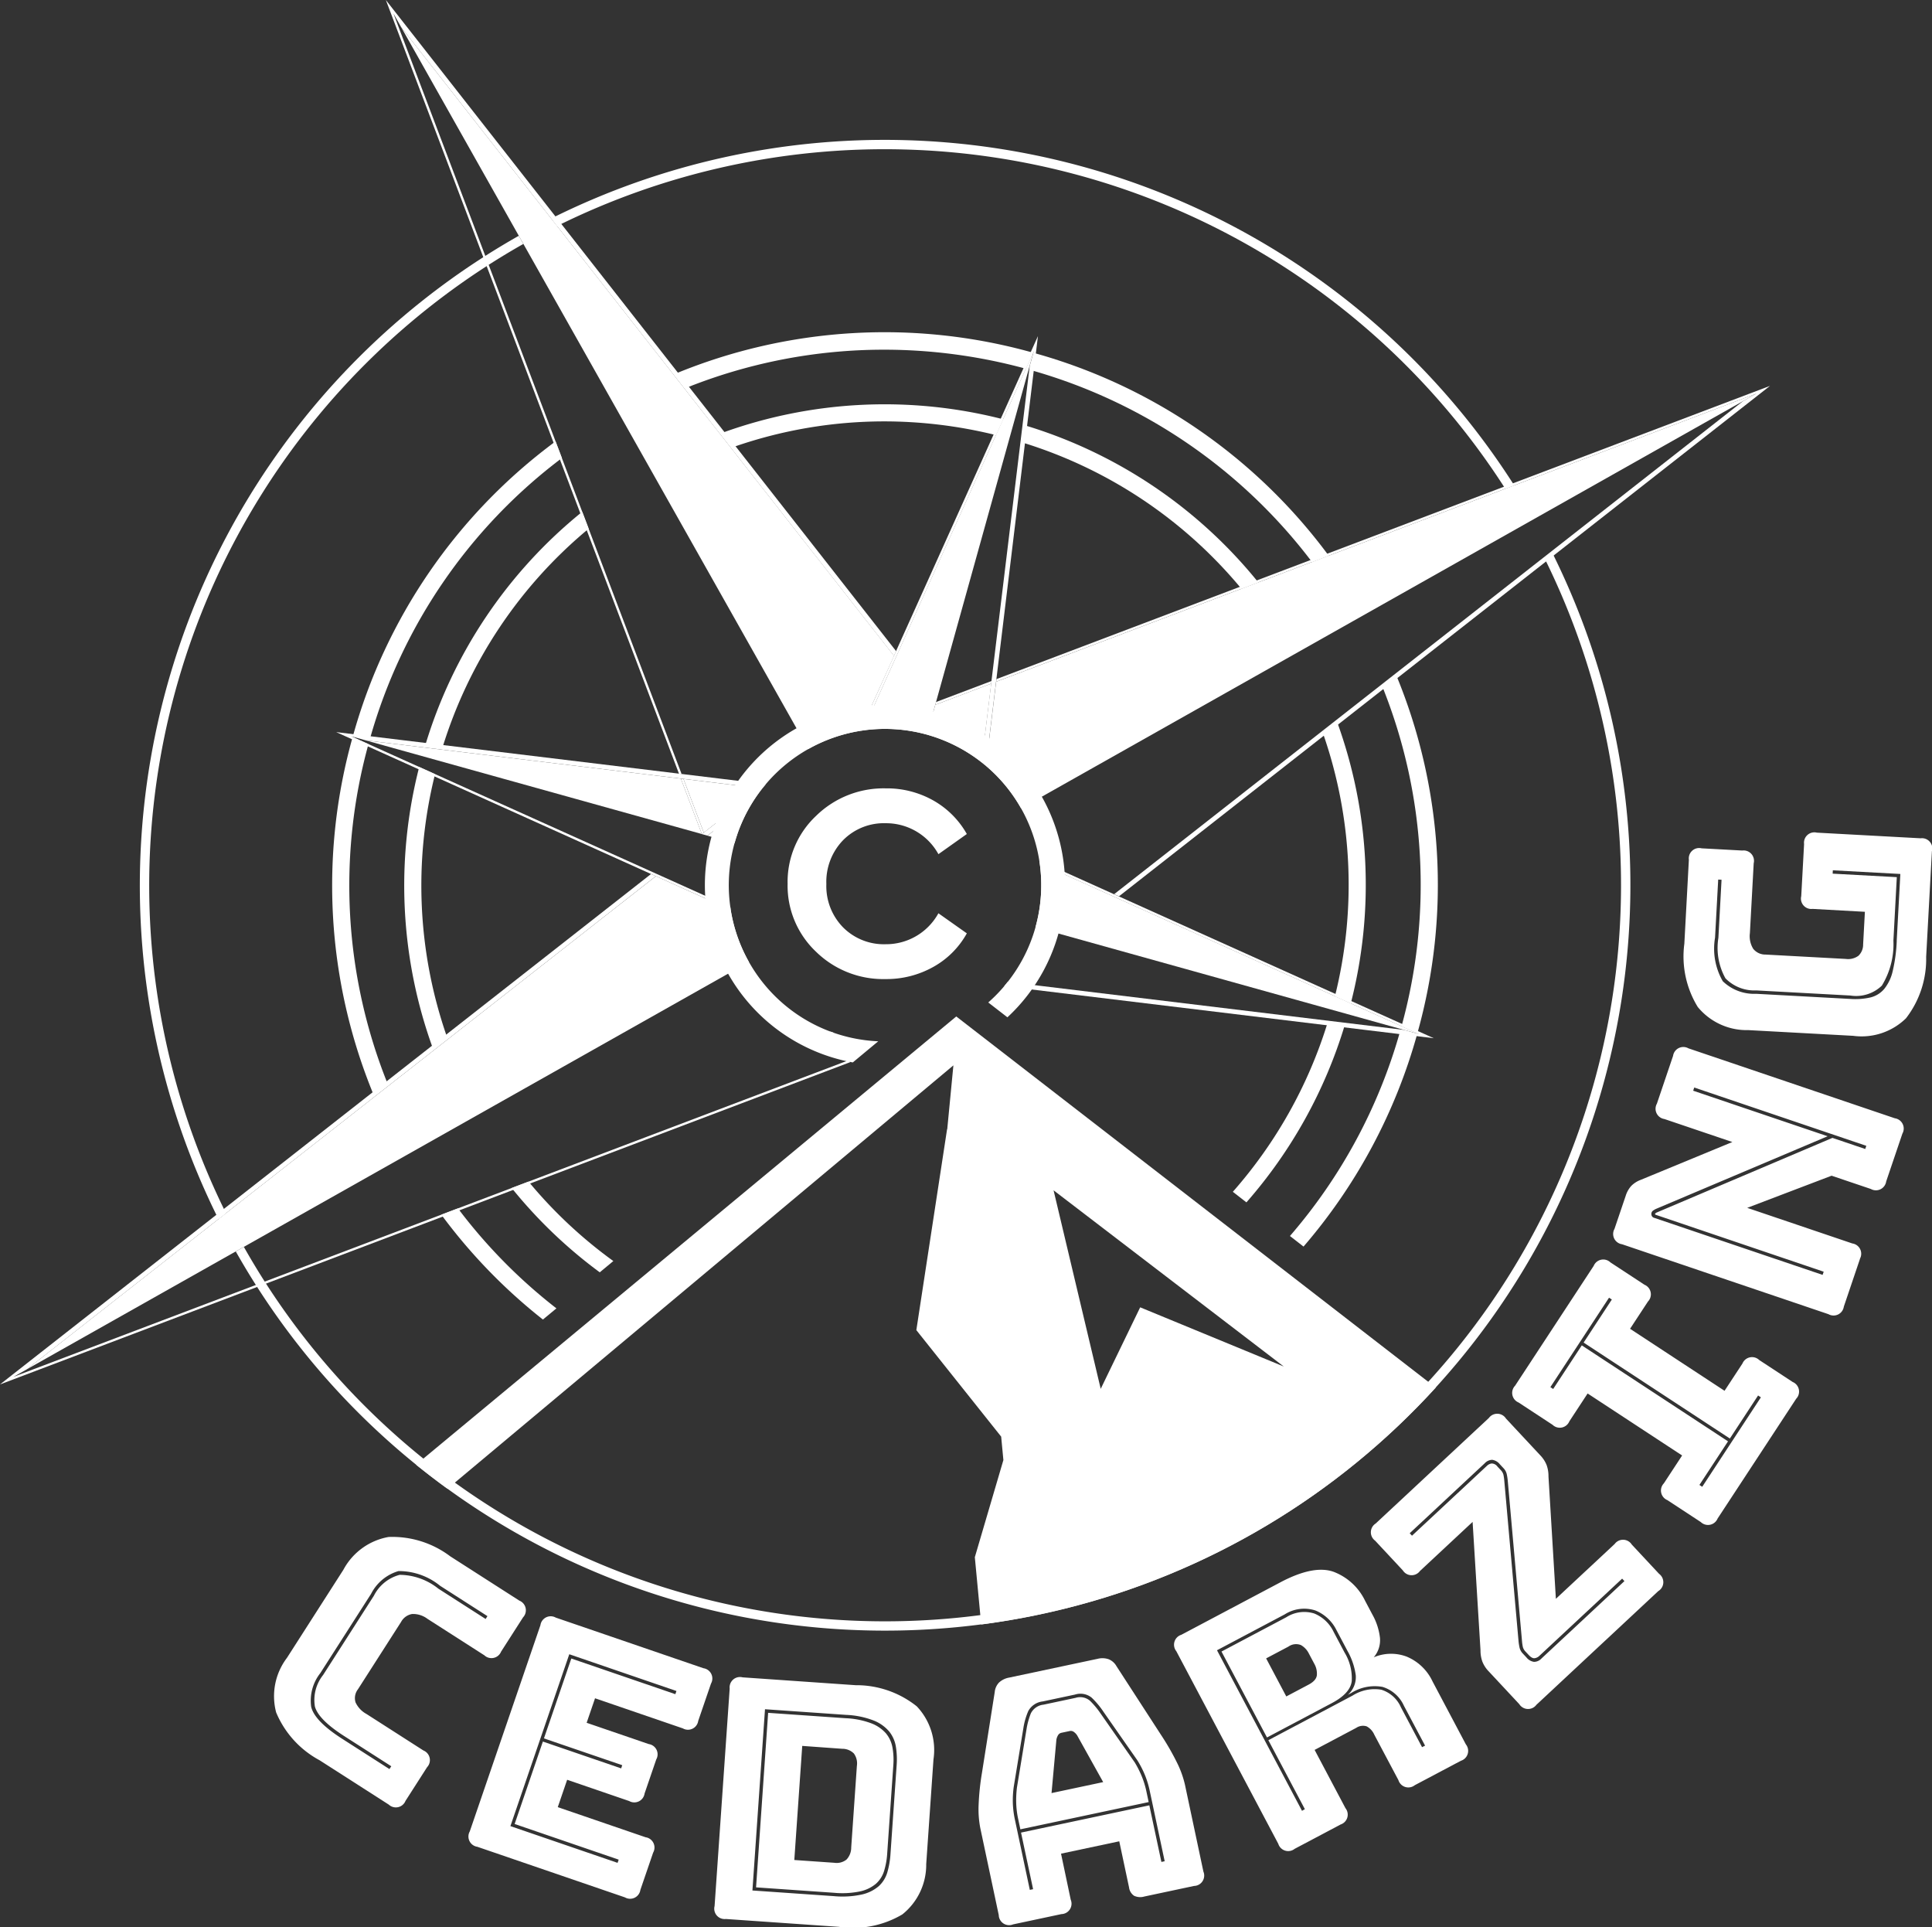 <svg xmlns="http://www.w3.org/2000/svg" xmlns:xlink="http://www.w3.org/1999/xlink" width="128" height="127.662" viewBox="0 0 128 127.662">
  <rect x="0" y="0" width="128" height="127.662" fill="#333333" stroke="none"/>
  <defs>
    <clipPath id="clip-path">
      <path id="Path_2" data-name="Path 2" d="M101.471,84.026a49.385,49.385,0,1,0,67.277,18.753A49.441,49.441,0,0,0,101.471,84.026Z" transform="translate(-76.356 -77.665)" fill="#fff"/>
    </clipPath>
  </defs>
  <g id="Group_10" data-name="Group 10" transform="translate(-4.719 -6.028)">
    <path id="Path_60" data-name="Path 60" d="M1.027-11.424A6.394,6.394,0,0,0-3.59-9.6a6,6,0,0,0-1.884,4.5A6.017,6.017,0,0,0-3.6-.611,6.363,6.363,0,0,0,1.008,1.208,6.345,6.345,0,0,0,4.185.4,5.705,5.705,0,0,0,6.4-1.82L4.517-3.15A3.956,3.956,0,0,1,1.027-1.1,3.81,3.81,0,0,1-1.8-2.218,3.9,3.9,0,0,1-2.907-5.089,3.96,3.96,0,0,1-1.8-7.989,3.794,3.794,0,0,1,1.027-9.115a3.956,3.956,0,0,1,3.491,2.05L6.4-8.4a5.854,5.854,0,0,0-2.225-2.225A6.257,6.257,0,0,0,1.027-11.424Z" transform="translate(62.374 69.672)" fill="#fff"/>
    <g id="Group_2" data-name="Group 2" transform="translate(13.976 15.285)">
      <g id="Group_1" data-name="Group 1" transform="translate(0)" clip-path="url(#clip-path)">
        <path id="Path_1" data-name="Path 1" d="M216.4,527.072l-41.34,34.291q.879.907,1.865,1.82l39.285-32.871-.409,4.243-.008-.026-2.038,13.32,5.62,7.054.147,1.553-1.892,6.433.646,6.818-.711,5.7.1.351c22.263-1.131,35.932-19.9,35.932-19.9Zm12.185,19.266-2.615,5.4-3.123-13.15L238.1,550.26Z" transform="translate(-162.302 -469)" fill="#fff"/>
      </g>
    </g>
    <g id="Group_4" data-name="Group 4" transform="translate(22.855 61.182)">
      <g id="Group_3" data-name="Group 3">
        <path id="Path_3" data-name="Path 3" d="M152.685,811.417l-4.578-2.934a6.4,6.4,0,0,1-2.879-3.168,4.2,4.2,0,0,1,.716-3.617l3.739-5.835a4.23,4.23,0,0,1,2.993-2.171,6.36,6.36,0,0,1,4.088,1.283l4.578,2.934a.687.687,0,0,1,.243,1.108l-1.455,2.27a.687.687,0,0,1-1.108.243l-3.771-2.417a1.58,1.58,0,0,0-1.013-.319,1.026,1.026,0,0,0-.732.523l-2.861,4.466a.959.959,0,0,0-.157.865,1.679,1.679,0,0,0,.725.769l3.771,2.417a.687.687,0,0,1,.243,1.108l-1.431,2.233a.687.687,0,0,1-1.108.243Zm.17-2.538-3.133-2.008q-1.688-1.082-1.927-1.949a2.655,2.655,0,0,1,.543-2.087l3.366-5.253a2.674,2.674,0,0,1,1.706-1.382,4.144,4.144,0,0,1,2.563.915l3.133,2.008.12-.188-3.133-2.008a4.332,4.332,0,0,0-2.762-.976,2.982,2.982,0,0,0-1.815,1.51l-3.366,5.253a2.944,2.944,0,0,0-.6,2.236q.23.942,2.05,2.108l3.133,2.008Z" transform="translate(-145.068 -747.039)" fill="#fff"/>
        <path id="Path_4" data-name="Path 4" d="M255.367,853.267l-9.781-3.352a.687.687,0,0,1-.5-1.019l4.681-13.66a.687.687,0,0,1,1.019-.5l9.781,3.352a.687.687,0,0,1,.5,1.019l-.845,2.466a.687.687,0,0,1-1.019.5l-5.818-1.994-.556,1.623,4.111,1.409a.687.687,0,0,1,.5,1.019l-.773,2.256a.687.687,0,0,1-1.019.5l-4.111-1.409-.621,1.813,5.818,1.994a.687.687,0,0,1,.5,1.019l-.845,2.466a.687.687,0,0,1-1.019.5Zm-.416-2.5-6.893-2.362,1.871-5.46,5.186,1.777.072-.211L250,842.736l1.813-5.291,6.893,2.362.072-.211-7.1-2.434-3.9,11.384,7.1,2.434Z" transform="translate(-232.098 -782.741)" fill="#fff"/>
        <path id="Path_5" data-name="Path 5" d="M379.306,882.343l-7.492-.52a.687.687,0,0,1-.745-.856l1-14.405a.687.687,0,0,1,.856-.745l7.492.52a6.406,6.406,0,0,1,4.047,1.4,4.2,4.2,0,0,1,1.107,3.517l-.481,6.936a4.2,4.2,0,0,1-1.583,3.33A6.4,6.4,0,0,1,379.306,882.343Zm-5.73-2.408,5.38.373a6.064,6.064,0,0,0,1.861-.105,2.581,2.581,0,0,0,1.133-.558,1.992,1.992,0,0,0,.566-.921,5.607,5.607,0,0,0,.206-1.192l.409-5.891a5.292,5.292,0,0,0-.049-1.221,2.152,2.152,0,0,0-.443-1.014,2.6,2.6,0,0,0-1.033-.731,5.7,5.7,0,0,0-1.817-.372l-5.38-.374Zm6.2-11.409a5.425,5.425,0,0,1,1.685.34,2.447,2.447,0,0,1,.97.671,2.027,2.027,0,0,1,.426.945,4.669,4.669,0,0,1,.055,1.143l-.409,5.891a4.944,4.944,0,0,1-.2,1.114,1.867,1.867,0,0,1-.54.856,2.418,2.418,0,0,1-1.052.508,5.765,5.765,0,0,1-1.737.092l-5.157-.358.8-11.56Zm-2.9,1.832-.525,7.558L379,878.1a1.05,1.05,0,0,0,.808-.212,1.156,1.156,0,0,0,.313-.8l.375-5.4a1.114,1.114,0,0,0-.2-.829,1.079,1.079,0,0,0-.771-.31Z" transform="translate(-341.862 -809.866)" fill="#fff"/>
        <path id="Path_6" data-name="Path 6" d="M512.506,872.029a.687.687,0,0,1-.618.951l-3.2.681a.687.687,0,0,1-.951-.618l-1.222-5.755a6.584,6.584,0,0,1-.112-1.548,16.918,16.918,0,0,1,.222-2.12l.846-5.351a1.046,1.046,0,0,1,.287-.63,1.323,1.323,0,0,1,.671-.325l5.864-1.245a1.279,1.279,0,0,1,.724.029,1.047,1.047,0,0,1,.519.459l2.947,4.545a17.013,17.013,0,0,1,1.064,1.847,6.588,6.588,0,0,1,.526,1.46l1.222,5.754a.687.687,0,0,1-.618.952l-3.292.7a.963.963,0,0,1-.682-.049.784.784,0,0,1-.334-.556l-.648-3.052-3.858.819Zm6.006-2.505.218-.046-.986-4.643a6.113,6.113,0,0,0-.336-1.1,6.616,6.616,0,0,0-.483-.934l-2.259-3.234a5.471,5.471,0,0,0-.778-.928,1.185,1.185,0,0,0-1.1-.2l-2.136.454a1.242,1.242,0,0,0-.958.636,4.589,4.589,0,0,0-.327,1.14l-.636,3.871a6.569,6.569,0,0,0-.062,1.05,6.137,6.137,0,0,0,.14,1.143l.986,4.643.218-.046-.8-3.749,8.5-1.805Zm-9.487-2.838a5.817,5.817,0,0,1-.133-1.111,6.936,6.936,0,0,1,.052-.991l.636-3.871a4.891,4.891,0,0,1,.283-1.028,1.054,1.054,0,0,1,.835-.576l2.136-.454a1,1,0,0,1,.953.2,5.56,5.56,0,0,1,.7.842l2.259,3.234a6.956,6.956,0,0,1,.45.884,5.806,5.806,0,0,1,.329,1.069l.144.676-8.5,1.805Zm2.53-5.253-.321,3.531,3.422-.727-1.728-3.1a.853.853,0,0,0-.245-.244.343.343,0,0,0-.247-.039l-.545.116a.341.341,0,0,0-.21.136A.844.844,0,0,0,511.555,861.433Z" transform="translate(-459.703 -801.347)" fill="#fff"/>
        <path id="Path_7" data-name="Path 7" d="M617.738,827.583l-3.033,1.606a.687.687,0,0,1-1.084-.333l-6.758-12.761a.687.687,0,0,1,.334-1.084l6.558-3.473q2.205-1.168,3.528-.7a3.825,3.825,0,0,1,2.094,1.93l.48.906a4.077,4.077,0,0,1,.5,1.538,1.735,1.735,0,0,1-.413,1.291,2.932,2.932,0,0,1,2.182-.046,3.28,3.28,0,0,1,1.713,1.64l2.211,4.175a.687.687,0,0,1-.333,1.085l-3.052,1.616a.687.687,0,0,1-1.084-.333l-1.6-3.013a1.144,1.144,0,0,0-.506-.551.8.8,0,0,0-.69.1l-2.757,1.46,2.044,3.86a.687.687,0,0,1-.334,1.084Zm-2.356-1.021-2.419-4.569,5.573-2.951a2.722,2.722,0,0,1,1.91-.393,2.1,2.1,0,0,1,1.3,1.166l1.4,2.639.2-.1-1.4-2.639a2.283,2.283,0,0,0-1.42-1.253,2.918,2.918,0,0,0-2.079.408l-.217.115a1.562,1.562,0,0,0,.523-1.3,4.508,4.508,0,0,0-.551-1.612l-.72-1.359a2.686,2.686,0,0,0-1.4-1.313,2.4,2.4,0,0,0-2.032.257l-4.49,2.378,5.632,10.634Zm-1.234-12.711A2.21,2.21,0,0,1,616,813.6a2.438,2.438,0,0,1,1.284,1.211l.73,1.379a3.273,3.273,0,0,1,.473,1.893q-.1.81-1.322,1.456l-4.293,2.273-3.014-5.691Zm-1.332,2.723,1.335,2.521,1.477-.782q.512-.271.549-.631a1.317,1.317,0,0,0-.172-.754l-.355-.669a1.316,1.316,0,0,0-.527-.566.874.874,0,0,0-.83.1Z" transform="translate(-547.067 -761.879)" fill="#fff"/>
        <path id="Path_8" data-name="Path 8" d="M726.628,742.448l-8.083,7.538a.687.687,0,0,1-1.134-.039l-2.037-2.184a1.941,1.941,0,0,1-.411-.637,2.158,2.158,0,0,1-.123-.753l-.523-8.5-3.488,3.252a.687.687,0,0,1-1.134-.039l-1.839-1.972a.687.687,0,0,1,.039-1.134l7.5-6.991a.687.687,0,0,1,1.134.04l2.265,2.428a2,2,0,0,1,.427.653,2.156,2.156,0,0,1,.123.753l.49,8.105,3.895-3.632a.687.687,0,0,1,1.134.039l1.809,1.939a.687.687,0,0,1-.039,1.134Zm-9.979-7.27a3.776,3.776,0,0,0-.07-.468.841.841,0,0,0-.215-.394l-.243-.261a.792.792,0,0,0-.5-.293.688.688,0,0,0-.5.227l-4.971,4.635.152.163,4.971-4.635a.556.556,0,0,1,.3-.147.476.476,0,0,1,.387.2l.213.228a.707.707,0,0,1,.186.314,3.277,3.277,0,0,1,.057.4l.94,10.581a3.626,3.626,0,0,0,.07.468.84.84,0,0,0,.215.394l.243.261a.792.792,0,0,0,.5.293.686.686,0,0,0,.5-.227l5.492-5.122-.152-.163-5.492,5.122a.554.554,0,0,1-.3.147c-.117.017-.245-.051-.387-.2l-.213-.228a.7.7,0,0,1-.186-.314,3.2,3.2,0,0,1-.057-.4Z" transform="translate(-634.889 -692.219)" fill="#fff"/>
        <path id="Path_9" data-name="Path 9" d="M793.674,668.834a.687.687,0,0,1-1.111.231l-2.217-1.454a.687.687,0,0,1-.231-1.111l1.21-1.845-6.261-4.107-1.21,1.845a.687.687,0,0,1-1.111.231l-2.254-1.479a.687.687,0,0,1-.231-1.111l5.207-7.937a.687.687,0,0,1,1.111-.231l2.255,1.479a.687.687,0,0,1,.231,1.111l-1.186,1.807,6.26,4.107,1.186-1.807a.687.687,0,0,1,1.111-.231l2.217,1.455a.687.687,0,0,1,.231,1.111Zm2.87-8.031-.186-.122-1.87,2.851-9.689-6.356,1.87-2.851-.186-.122-3.887,5.925.186.122,1.895-2.888,9.689,6.356-1.895,2.888.186.122Z" transform="translate(-698.016 -623.4)" fill="#fff"/>
        <path id="Path_10" data-name="Path 10" d="M848.246,556.831,847.174,560a.687.687,0,0,1-1.017.5l-13.677-4.633a.687.687,0,0,1-.5-1.017l.744-2.195a1.773,1.773,0,0,1,.359-.643,1.739,1.739,0,0,1,.633-.409l6.073-2.507-4.5-1.523a.687.687,0,0,1-.5-1.017l1.072-3.166a.687.687,0,0,1,1.017-.5l13.676,4.633a.687.687,0,0,1,.5,1.017l-1.073,3.166a.687.687,0,0,1-1.017.5l-2.6-.879-5.591,2.129,6.965,2.359a.687.687,0,0,1,.5,1.017Zm-13.514-3.307a1.339,1.339,0,0,0-.205.119.276.276,0,0,0-.092.133.3.3,0,0,0,.006.19.234.234,0,0,0,.162.149l11.165,3.782.072-.211-11.123-3.768a.1.1,0,0,1-.039-.025.036.036,0,0,1-.01-.039.111.111,0,0,1,.039-.046.406.406,0,0,1,.06-.039l11.652-4.947,2.174.736.071-.211-11.4-3.861-.071.211,8.907,3.017Z" transform="translate(-743.152 -528.604)" fill="#fff"/>
        <path id="Path_11" data-name="Path 11" d="M884.6,434.071l-.381,7.009a6.4,6.4,0,0,1-1.337,4.067,4.2,4.2,0,0,1-3.5,1.16l-6.942-.378a4.2,4.2,0,0,1-3.354-1.533,6.4,6.4,0,0,1-.888-4.188l.3-5.563a.687.687,0,0,1,.845-.757l2.693.146a.687.687,0,0,1,.757.845l-.252,4.628a1.578,1.578,0,0,0,.222,1.039,1.026,1.026,0,0,0,.816.379l5.318.289a1.154,1.154,0,0,0,.837-.211,1.016,1.016,0,0,0,.309-.753l.117-2.158L876.7,437.9a.687.687,0,0,1-.757-.845l.188-3.449a.687.687,0,0,1,.845-.757l6.875.374a.687.687,0,0,1,.758.845Zm-2.332,5.943.241-4.428-4.473-.243-.012.223,4.25.231L882.049,440a5.255,5.255,0,0,1-.765,2.982,2.453,2.453,0,0,1-2.089.656l-6.23-.339a2.674,2.674,0,0,1-2.043-.8,4.141,4.141,0,0,1-.468-2.681l.209-3.849-.222-.012-.209,3.849a4.333,4.333,0,0,0,.512,2.884,2.984,2.984,0,0,0,2.209.834l6.23.339a4.572,4.572,0,0,0,1.333-.095,1.744,1.744,0,0,0,.923-.563,2.911,2.911,0,0,0,.567-1.2A10.529,10.529,0,0,0,882.271,440.014Z" transform="translate(-774.742 -432.85)" fill="#fff"/>
      </g>
    </g>
    <g id="Group_5" data-name="Group 5" transform="translate(86.398 53.869)">
      <path id="Path_12" data-name="Path 12" d="M683.846,394.408l1.05.473a31.576,31.576,0,0,0-.9-18.619l-.941.738A30.449,30.449,0,0,1,683.846,394.408Z" transform="translate(-677.081 -376.262)" fill="#fff"/>
      <path id="Path_13" data-name="Path 13" d="M643.085,530.411a30.548,30.548,0,0,1-6.272,11.183l.9.7a31.683,31.683,0,0,0,6.515-11.74Z" transform="translate(-636.813 -510.492)" fill="#fff"/>
    </g>
    <g id="Group_6" data-name="Group 6" transform="translate(90.181 50.792)">
      <path id="Path_14" data-name="Path 14" d="M714.785,375.66l1.047.472a36.328,36.328,0,0,0-1.382-23.682l-.93.729A35.2,35.2,0,0,1,714.785,375.66Z" transform="translate(-707.391 -352.45)" fill="#fff"/>
      <path id="Path_15" data-name="Path 15" d="M673.377,534.912a35.343,35.343,0,0,1-7.291,13.529l.9.7a36.488,36.488,0,0,0,7.533-14.086Z" transform="translate(-666.086 -511.334)" fill="#fff"/>
    </g>
    <path id="Path_16" data-name="Path 16" d="M268.181,611.719l-1.119.424a31.531,31.531,0,0,0,5.836,5.586l.9-.747A30.4,30.4,0,0,1,268.181,611.719Z" transform="translate(-228.443 -527.424)" fill="#fff"/>
    <path id="Path_17" data-name="Path 17" d="M232.062,625.442l-1.1.419a36.331,36.331,0,0,0,6.731,6.946l.894-.741A35.191,35.191,0,0,1,232.062,625.442Z" transform="translate(-197.004 -539.374)" fill="#fff"/>
    <path id="Path_18" data-name="Path 18" d="M214.016,399.673l-1.05-.473a31.578,31.578,0,0,0,.9,18.619l.941-.738A30.45,30.45,0,0,1,214.016,399.673Z" transform="translate(-180.474 -342.367)" fill="#fff"/>
    <path id="Path_19" data-name="Path 19" d="M177.433,384.306l-1.047-.472a36.331,36.331,0,0,0,1.382,23.682l.93-.729A35.2,35.2,0,0,1,177.433,384.306Z" transform="translate(-148.303 -328.986)" fill="#fff"/>
    <path id="Path_20" data-name="Path 20" d="M233.148,268.365a31.582,31.582,0,0,0-10.4,15.468l1.144.139a30.454,30.454,0,0,1,9.682-14.487Z" transform="translate(-189.854 -228.438)" fill="#fff"/>
    <path id="Path_21" data-name="Path 21" d="M199.035,232.276a36.332,36.332,0,0,0-13.434,19.55l1.14.138a35.2,35.2,0,0,1,12.713-18.583Z" transform="translate(-157.508 -197.012)" fill="#fff"/>
    <g id="Group_7" data-name="Group 7" transform="translate(52.563 32.81)">
      <path id="Path_22" data-name="Path 22" d="M393.114,215.33l.473-1.05a31.582,31.582,0,0,0-18.618.9l.737.94a30.35,30.35,0,0,1,10.008-1.7A30.792,30.792,0,0,1,393.114,215.33Z" transform="translate(-374.969 -213.29)" fill="#fff"/>
      <path id="Path_23" data-name="Path 23" d="M529.242,224.055,529.1,225.2a30.449,30.449,0,0,1,14.49,9.681l1.118-.424A31.577,31.577,0,0,0,529.242,224.055Z" transform="translate(-509.187 -222.664)" fill="#fff"/>
    </g>
    <g id="Group_8" data-name="Group 8" transform="translate(49.485 28.036)">
      <path id="Path_24" data-name="Path 24" d="M374.354,178.762l.478-1.062a36.332,36.332,0,0,0-23.681,1.383l.73.931a35.217,35.217,0,0,1,13.079-2.514A35.686,35.686,0,0,1,374.354,178.762Z" transform="translate(-351.152 -176.345)" fill="#fff"/>
      <path id="Path_25" data-name="Path 25" d="M533.732,186.91l-.14,1.156a35.4,35.4,0,0,1,18.585,12.7l1.107-.419A36.331,36.331,0,0,0,533.732,186.91Z" transform="translate(-510.017 -185.545)" fill="#fff"/>
    </g>
    <path id="Path_26" data-name="Path 26" d="M388.442,373.5a11.932,11.932,0,1,0-12.526,17.6l1.685-1.4a10.351,10.351,0,1,1,7.29-2.572l1.269.983A11.935,11.935,0,0,0,388.442,373.5Z" transform="translate(-314.697 -314.698)" fill="#fff"/>
    <g id="Group_9" data-name="Group 9" transform="translate(4.719 6.028)">
      <path id="Path_27" data-name="Path 27" d="M210.336,19.839l26.978,47.832h0a10.328,10.328,0,0,1,3.45-1.207L243,61.5Z" transform="translate(-183.766 -18.054)" fill="#fff"/>
      <path id="Path_28" data-name="Path 28" d="M376.5,433.8l.62.173c.06-.215.129-.427.2-.637l-.823.464Z" transform="translate(-328.456 -378.118)" fill="#fff"/>
      <path id="Path_29" data-name="Path 29" d="M599.44,211.643Z" transform="translate(-483.958 -185.074)" fill="#fff"/>
      <path id="Path_31" data-name="Path 31" d="M479.982,378.426c.215.06.426.129.637.2l-.464-.823Z" transform="translate(-418.569 -329.765)" fill="#fff"/>
      <path id="Path_32" data-name="Path 32" d="M18.53,487.812l47.831-26.978h0a10.328,10.328,0,0,1-1.207-3.451L60.2,455.151Z" transform="translate(-16.745 -397.116)" fill="#fff"/>
      <path id="Path_33" data-name="Path 33" d="M214.59,391.793l-1.393-3.677-20.865-2.528h0l22.258,6.2Z" transform="translate(-168.088 -336.542)" fill="#fff"/>
      <path id="Path_34" data-name="Path 34" d="M203.05,6.92l.5.892,32.661,41.666.143-.318L202.546,6.028l19.421,51.248.173.021Z" transform="translate(-176.983 -6.028)" fill="#fff"/>
      <path id="Path_35" data-name="Path 35" d="M355.322,408.728l-1.348-3.556-.173-.021,1.393,3.677Z" transform="translate(-308.693 -353.576)" fill="#fff"/>
      <path id="Path_36" data-name="Path 36" d="M375.986,432.3l.823-.464c.026-.074.052-.148.079-.222l-.978.552Z" transform="translate(-327.945 -376.623)" fill="#fff"/>
      <path id="Path_37" data-name="Path 37" d="M367.88,431.746l-.438.343.749.209Z" transform="translate(-320.571 -376.735)" fill="#fff"/>
      <path id="Path_39" data-name="Path 39" d="M355.14,405.312l1.348,3.556.772-.605.564,1,.978-.552a10.348,10.348,0,0,1,1.557-2.767Z" transform="translate(-309.859 -353.717)" fill="#fff"/>
      <path id="Path_40" data-name="Path 40" d="M364.585,428.854l.369.1.438-.343.311.552.421.117h0l-.076-.134-.564-1-.772.605-.127.1Z" transform="translate(-318.083 -373.603)" fill="#fff"/>
      <path id="Path_41" data-name="Path 41" d="M60.816,466.429,5.611,487.351l.892-.5L48.17,454.186l-.318-.143L4.719,487.854l56.152-21.28.168-.064-1.1-1.957c-.074-.026-.148-.052-.222-.079Z" transform="translate(-4.719 -396.151)" fill="#fff"/>
      <path id="Path_43" data-name="Path 43" d="M484.242,356.687l3.708-1.405.021-.173-3.677,1.393Z" transform="translate(-422.278 -310.001)" fill="#fff"/>
      <path id="Path_44" data-name="Path 44" d="M565.832,204.357l-.892.5-41.666,32.661.318.143,43.133-33.811-51.249,19.422-.021.173Z" transform="translate(-449.458 -178.29)" fill="#fff"/>
      <path id="Path_45" data-name="Path 45" d="M481.378,376.178l-.059.21.464.822c.074.026.148.052.222.079Z" transform="translate(-419.733 -328.347)" fill="#fff"/>
      <path id="Path_46" data-name="Path 46" d="M485.8,356.449l-3.708,1.405L481.773,359l.627,1.112a10.349,10.349,0,0,1,2.767,1.556Z" transform="translate(-420.128 -311.168)" fill="#fff"/>
      <path id="Path_47" data-name="Path 47" d="M561.283,207.749,510.906,226.84l-.675,5.571a10.329,10.329,0,0,1,2.329,2.818h0l47.831-26.978Z" transform="translate(-444.909 -181.683)" fill="#fff"/>
      <path id="Path_48" data-name="Path 48" d="M203.2,393.1c-.01-.06-.017-.12-.025-.18l-25.127-11.316.987.275h0l20.865,2.528.173.021,5.219.632c.075-.1.151-.19.23-.283l-5.572-.675-.173-.021-22.715-2.752,20.863,9.4.318.143Z" transform="translate(-154.788 -332.835)" fill="#fff"/>
      <path id="Path_50" data-name="Path 50" d="M527.228,449.5l-.318-.143-4.958-2.233c.01.06.017.12.025.181L547.1,458.616l-.987-.275-26.257-3.181c-.075.1-.151.19-.23.283l28.46,3.448Z" transform="translate(-453.094 -390.121)" fill="#fff"/>
      <path id="Path_51" data-name="Path 51" d="M535.64,452.752l24.418,6.807.987.275-25.127-11.316A10.36,10.36,0,0,1,535.64,452.752Z" transform="translate(-467.035 -391.34)" fill="#fff"/>
      <path id="Path_52" data-name="Path 52" d="M445.809,204.506c.06-.01.121-.017.181-.025l11.317-25.128-.275.987L454.5,201.2l-.021.173-.632,5.218c.1.075.19.151.283.23l.675-5.571.021-.173,2.752-22.715-9.4,20.863-.143.318Z" transform="translate(-388.812 -156.097)" fill="#fff"/>
      <path id="Path_53" data-name="Path 53" d="M451.675,210.577l.319-1.144.051-.185,6.2-22.259.275-.987-11.317,25.128a10.364,10.364,0,0,1,4.235.277l.173-.62Z" transform="translate(-390.031 -162.747)" fill="#fff"/>
    </g>
    <path id="Path_54" data-name="Path 54" d="M126.122,335.653A48.768,48.768,0,0,0,212.33,290.11l.5-.389a49.386,49.386,0,0,1-87.243,46.236Z" transform="translate(-105.247 -247.034)" fill="#fff"/>
    <path id="Path_55" data-name="Path 55" d="M101.471,126.894a49.447,49.447,0,0,0-19.9,65.13l.5-.389a48.829,48.829,0,0,1,19.7-64.2" transform="translate(-62.38 -105.248)" fill="#fff"/>
    <path id="Path_56" data-name="Path 56" d="M287.874,83.38a48.837,48.837,0,0,1,62.822,17.4l.59-.224a49.455,49.455,0,0,0-63.777-17.687" transform="translate(-246.248 -62.38)" fill="#fff"/>
  </g>
</svg>
